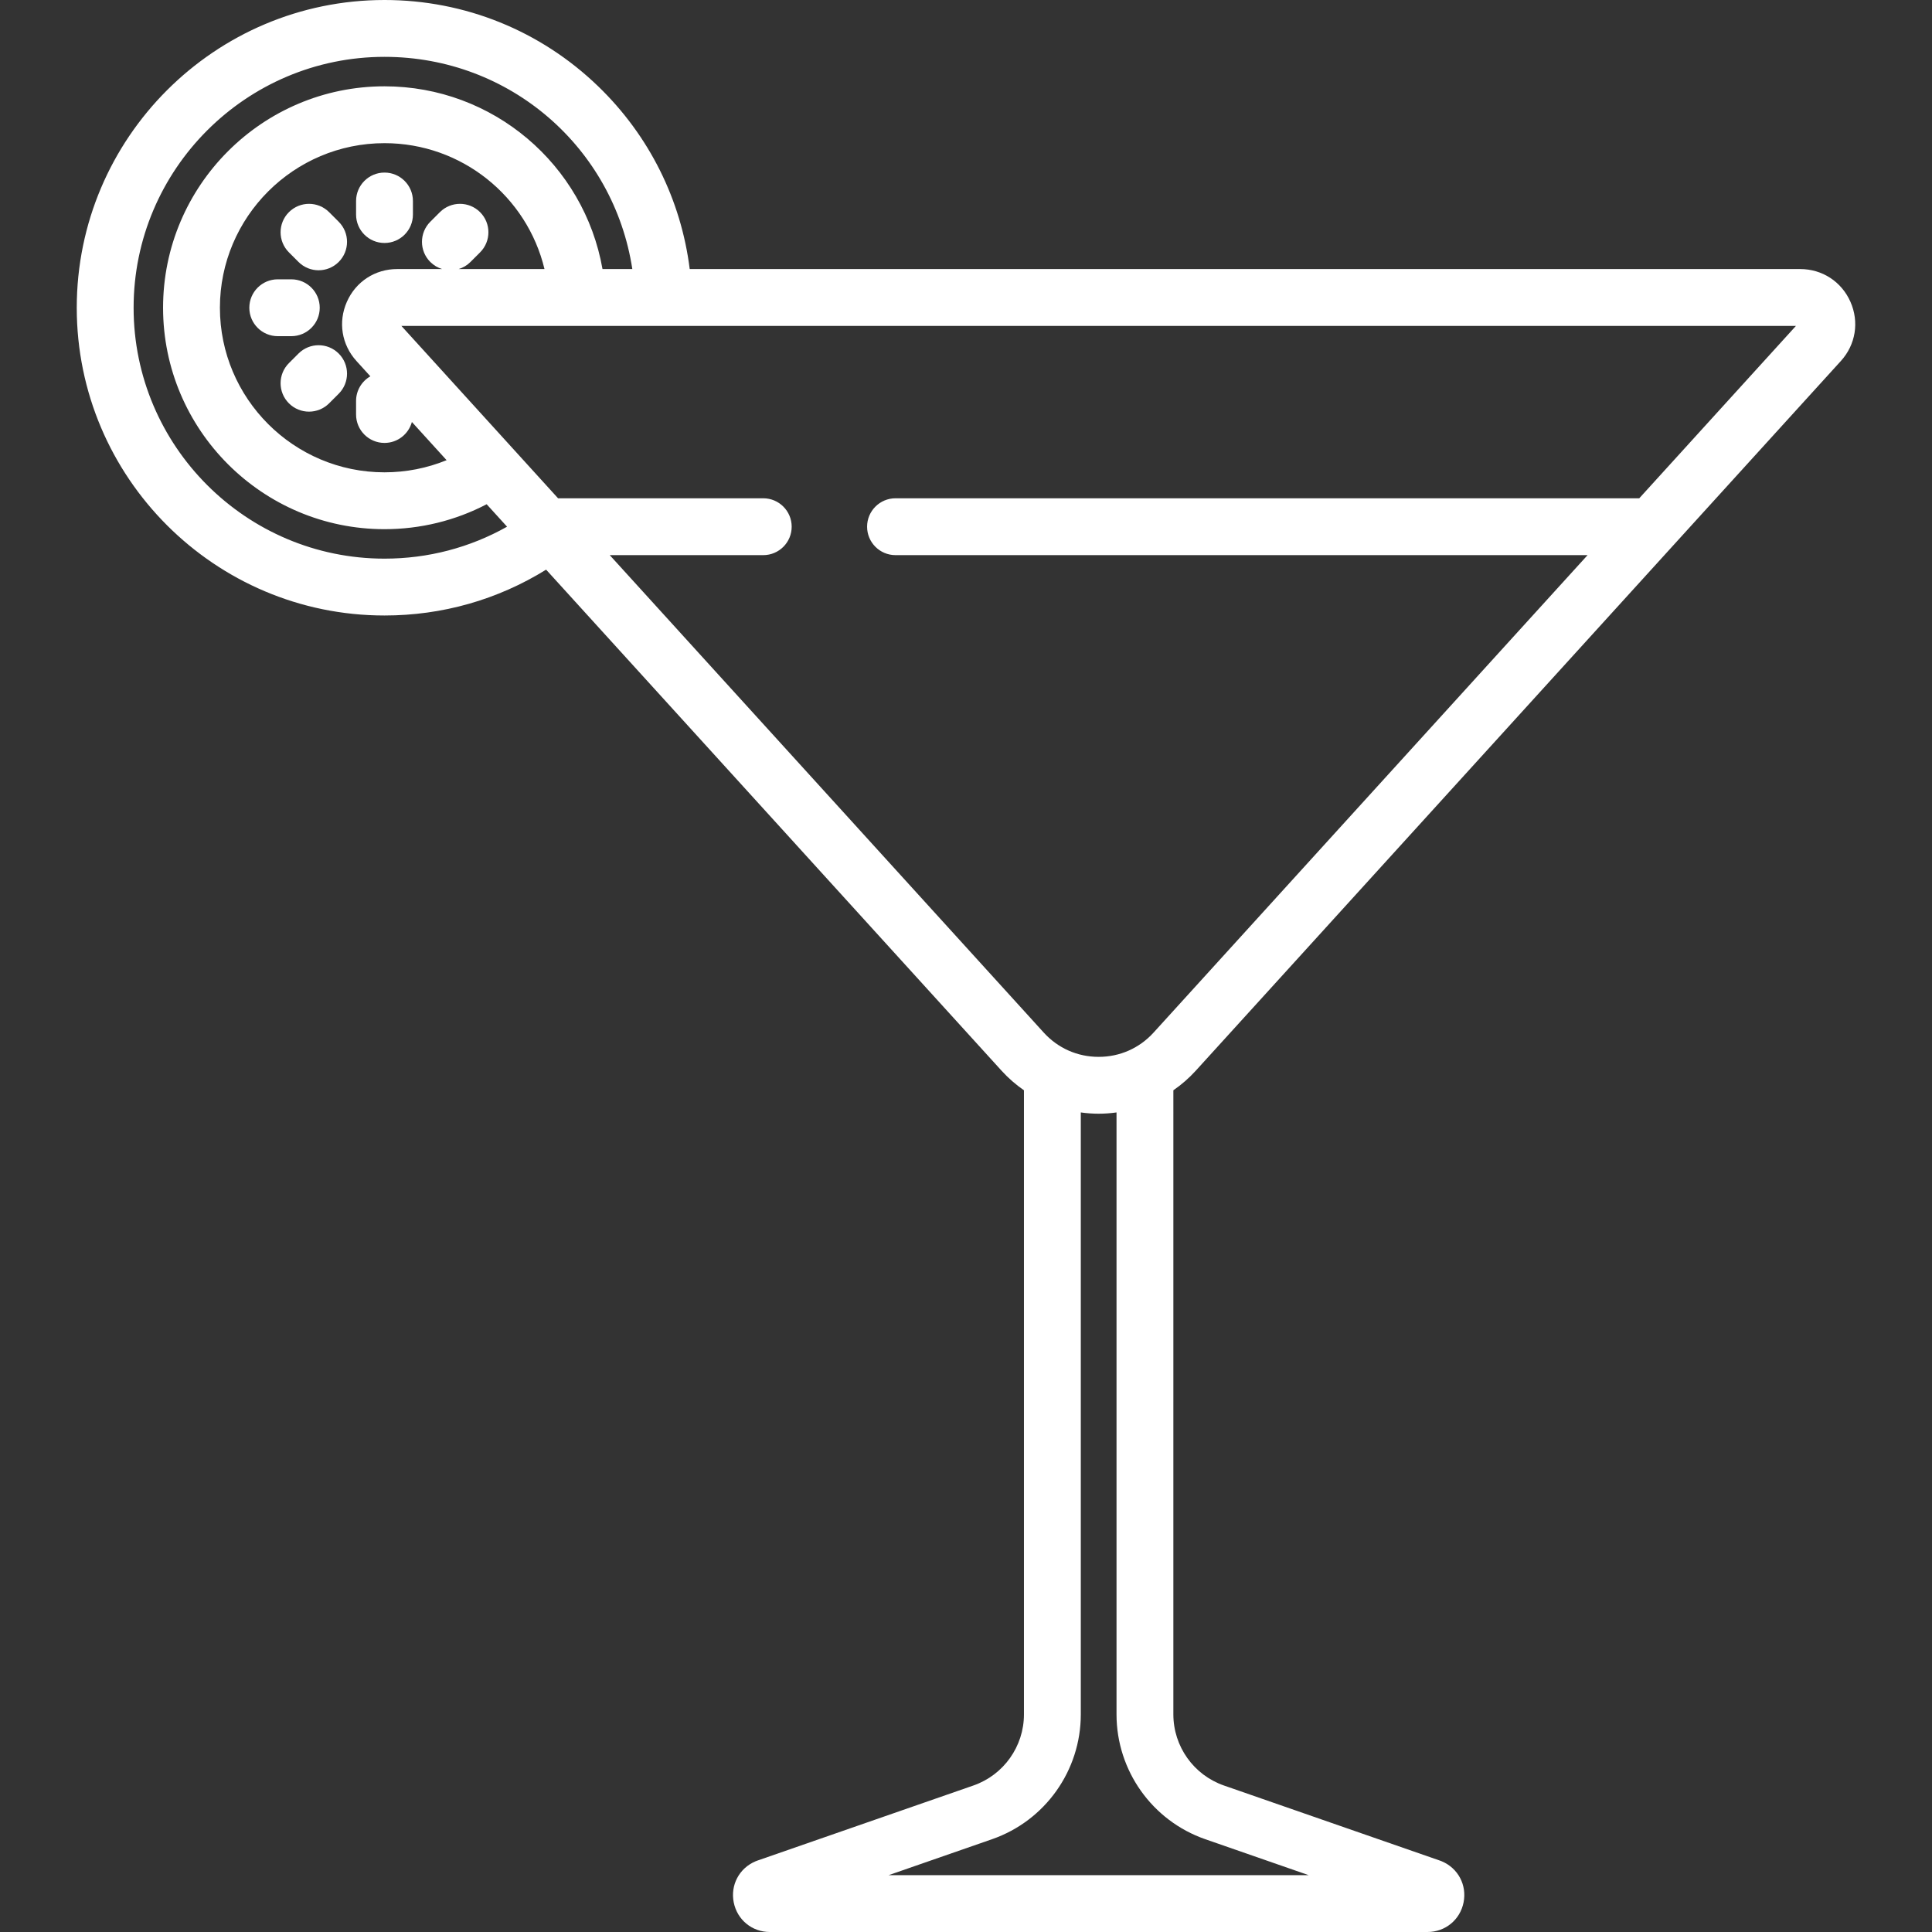 <?xml version="1.0"?>
<svg xmlns="http://www.w3.org/2000/svg" xmlns:xlink="http://www.w3.org/1999/xlink" version="1.1" id="Capa_1" x="0px" y="0px" viewBox="0 0 511.999 511.999" style="enable-background:new 0 0 511.999 511.999;" xml:space="preserve" width="512px" height="512px" class=""><rect x="0" y="0" width="511.999" height="511.999" fill="#333333" stroke="none"/><g><g>
	<g>
		<path d="M101.897,45.733c-4.161,0-7.533,3.373-7.533,7.533v3.593c0,4.16,3.372,7.533,7.533,7.533c4.161,0,7.533-3.373,7.533-7.533    v-3.593C109.43,49.106,106.057,45.733,101.897,45.733z" data-original="#000000" class="active-path" data-old_color="#000000" fill="#FFFFFF"/>
	</g>
</g><g>
	<g>
		<path d="M77.2,74.023h-3.593c-4.161,0-7.533,3.373-7.533,7.533c0,4.16,3.372,7.533,7.533,7.533H77.2    c4.16,0,7.533-3.373,7.533-7.533C84.733,77.396,81.361,74.023,77.2,74.023z" data-original="#000000" class="active-path" data-old_color="#000000" fill="#FFFFFF"/>
	</g>
</g><g>
	<g>
		<path d="M89.76,58.766l-2.54-2.54c-2.943-2.942-7.711-2.942-10.654,0c-2.942,2.942-2.942,7.711,0,10.653l2.54,2.54    c1.471,1.471,3.4,2.206,5.327,2.206s3.856-0.736,5.327-2.206C92.702,66.477,92.702,61.708,89.76,58.766z" data-original="#000000" class="active-path" data-old_color="#000000" fill="#FFFFFF"/>
	</g>
</g><g>
	<g>
		<path d="M89.76,93.692c-2.942-2.941-7.711-2.941-10.654,0l-2.54,2.54c-2.942,2.942-2.942,7.711,0,10.653    c1.471,1.471,3.4,2.206,5.327,2.206s3.856-0.736,5.327-2.206l2.54-2.54C92.702,101.403,92.702,96.634,89.76,93.692z" data-original="#000000" class="active-path" data-old_color="#000000" fill="#FFFFFF"/>
	</g>
</g><g>
	<g>
		<path d="M316.868,283.769L487.84,95.677c3.936-4.331,4.911-10.346,2.543-15.698c-2.368-5.352-7.474-8.677-13.327-8.677H182.782    c-2.302-18.384-10.741-35.356-24.221-48.391C143.281,8.137,123.158,0,101.897,0c-44.97,0-81.556,36.586-81.556,81.556    c0,44.97,36.586,81.556,81.555,81.556c15.307,0,29.978-4.184,42.829-12.149l120.719,132.806c1.78,1.958,3.77,3.681,5.913,5.165    v165.399c0,8.484-5.384,16.057-13.398,18.843l-57.286,19.917c-0.153,0.053-0.304,0.111-0.453,0.174    c-4.327,1.824-6.698,6.313-5.768,10.915c0.931,4.603,4.86,7.817,9.556,7.817h174.295c4.696,0,8.626-3.215,9.556-7.818    c0.93-4.603-1.443-9.092-5.77-10.915c-0.149-0.063-0.3-0.121-0.452-0.174l-57.286-19.917    c-8.013-2.786-13.397-10.359-13.397-18.843V288.934C313.098,287.45,315.088,285.727,316.868,283.769z M101.897,148.046    c-36.662,0-66.489-29.827-66.489-66.49c0-36.663,29.827-66.49,66.489-66.49c33.297,0,60.767,24.14,65.674,56.236h-7.903    c-4.863-27.666-28.977-48.428-57.771-48.428c-32.357,0-58.682,26.325-58.682,58.682s26.324,58.682,58.682,58.682    c9.506,0,18.749-2.269,27.073-6.608l5.408,5.949C124.501,145.135,113.421,148.046,101.897,148.046z M127.227,56.226    c-2.943-2.942-7.711-2.942-10.654,0l-2.54,2.54c-2.942,2.942-2.942,7.711,0,10.653c0.909,0.909,1.994,1.535,3.144,1.883h-11.922    c-5.853,0-10.959,3.325-13.327,8.677c-2.368,5.352-1.393,11.367,2.543,15.698l3.678,4.047c-2.26,1.3-3.786,3.734-3.786,6.529    v3.593c0,4.16,3.372,7.533,7.533,7.533c3.472,0,6.387-2.352,7.26-5.547l9.199,10.12c-5.187,2.116-10.757,3.219-16.459,3.219    c-24.05,0-43.616-19.566-43.616-43.616S77.847,37.94,101.897,37.94c20.481,0,37.779,14.129,42.398,33.362h-22.752    c1.15-0.347,2.235-0.974,3.144-1.883l2.54-2.54C130.169,63.937,130.169,59.167,127.227,56.226z M319.404,487.406l27.404,9.528    H235.503l27.404-9.528c14.065-4.891,23.516-18.182,23.516-33.073V294.807c1.561,0.216,3.14,0.337,4.733,0.337    c1.593,0,3.173-0.121,4.734-0.337v159.526C295.889,469.224,305.339,482.515,319.404,487.406z M305.719,273.635    c-3.776,4.154-8.948,6.443-14.564,6.443c-5.614,0-10.786-2.288-14.563-6.443c0,0,0,0,0-0.001L161.59,147.116h40.681    c4.161,0,7.533-3.373,7.533-7.533c0-4.16-3.372-7.533-7.533-7.533h-54.376L106.37,86.368h369.571l-41.524,45.682H237.321    c-4.161,0-7.533,3.373-7.533,7.533c0,4.16,3.372,7.533,7.533,7.533h183.401L305.719,273.635z" data-original="#000000" class="active-path" data-old_color="#000000" fill="#FFFFFF"/>
	</g>
</g></g> </svg>
